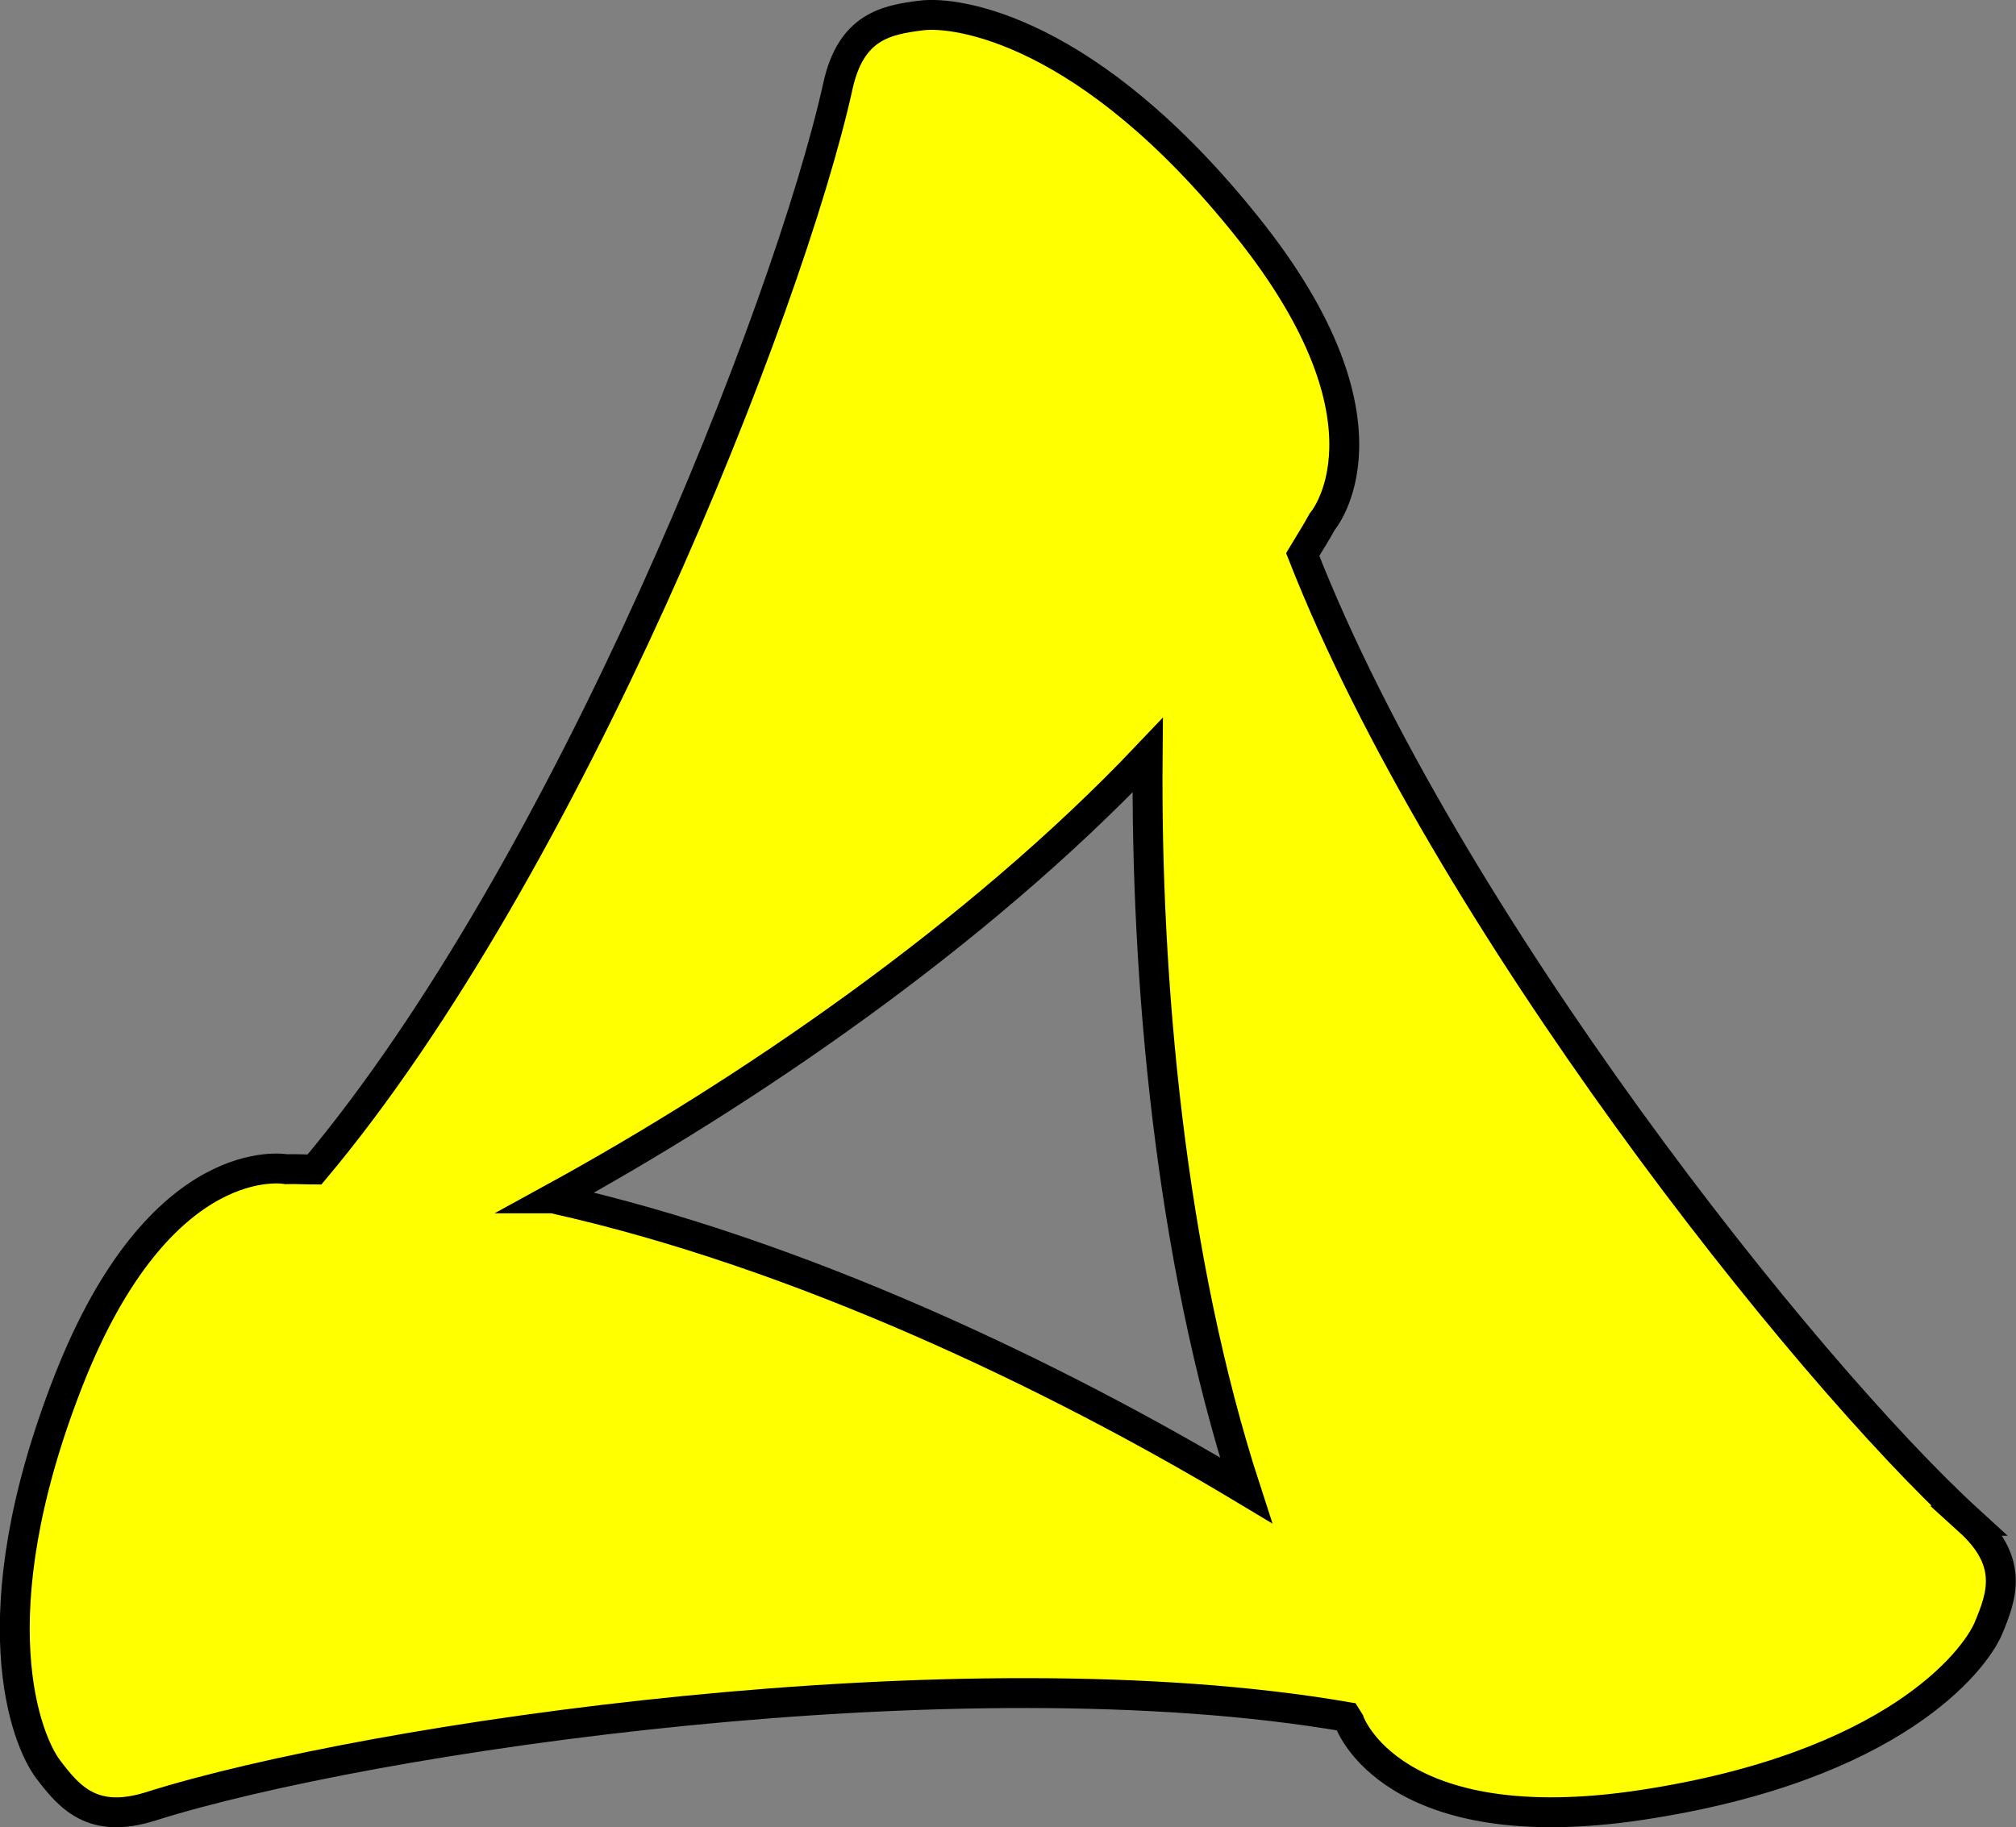 <?xml version="1.0" encoding="UTF-8" standalone="no"?>
<!-- Created with Inkscape (http://www.inkscape.org/) -->

<svg
   xmlns:dc="http://purl.org/dc/elements/1.1/"
   xmlns:cc="http://creativecommons.org/ns#"
   xmlns:rdf="http://www.w3.org/1999/02/22-rdf-syntax-ns#"
   xmlns:svg="http://www.w3.org/2000/svg"
   xmlns="http://www.w3.org/2000/svg"
   xmlns:sodipodi="http://sodipodi.sourceforge.net/DTD/sodipodi-0.dtd"
   xmlns:inkscape="http://www.inkscape.org/namespaces/inkscape"
   width="11.873mm"
   height="10.764mm"
   viewBox="0 0 11.873 10.764"
   version="1.1"
   id="svg1382"
   inkscape:version="0.92.3 (2405546, 2018-03-11)"
   sodipodi:docname="yellow.svg">
  <rect x="0" y="0" width="11.873" height="10.764" fill="#808080" stroke="none"/>
  <defs
     id="defs1376" />
  <sodipodi:namedview
     id="base"
     pagecolor="#ffffff"
     bordercolor="#666666"
     borderopacity="1.0"
     inkscape:pageopacity="0.0"
     inkscape:pageshadow="2"
     inkscape:zoom="22.627417"
     inkscape:cx="17.285678"
     inkscape:cy="19.282458"
     inkscape:document-units="mm"
     inkscape:current-layer="layer1"
     showgrid="false"
     inkscape:window-width="2160"
     inkscape:window-height="1346"
     inkscape:window-x="-11"
     inkscape:window-y="-11"
     inkscape:window-maximized="1" />
  <g
     inkscape:label="Livello 1"
     inkscape:groupmode="layer"
     id="layer1"
     transform="translate(-58.029,-97.882)">
    <path
       d="m 61.285,104.941 c 1.124,-0.616 2.487,-1.539 3.503,-2.61 -0.012,1.312 0.13,2.949 0.579,4.329 -1.123,-0.675 -2.632,-1.397 -4.081,-1.719 z m 8.341,1.899 c -0.972,-0.888 -3.084,-3.546 -3.925,-5.692 0.038,-0.064 0.08,-0.128 0.115,-0.193 0,0 0.493,-0.57 -0.442,-1.737 -0.933,-1.167 -1.711,-1.271 -1.918,-1.245 -0.208,0.026 -0.415,0.065 -0.492,0.415 -0.292,1.32 -1.596,4.611 -3.083,6.383 -0.055,0 -0.112,-0.004 -0.166,-0.002 0,0 -0.74,-0.142 -1.284,1.25 -0.544,1.392 -0.245,2.118 -0.119,2.284 0.126,0.167 0.264,0.327 0.605,0.219 1.284,-0.406 4.764,-0.919 7.043,-0.527 0.006,0.009 0.011,0.021 0.017,0.03 0,0 0.247,0.713 1.725,0.488 1.477,-0.225 1.955,-0.847 2.037,-1.039 0.081,-0.193 0.152,-0.393 -0.114,-0.634 z"
       style="fill:#ffff00;fill-opacity:1;stroke:#000000;stroke-width:0.176;stroke-linecap:butt;stroke-linejoin:miter;stroke-miterlimit:10;stroke-dasharray:none;stroke-opacity:1"
       id="path1636"
       inkscape:connector-curvature="0" />
  </g>
</svg>

